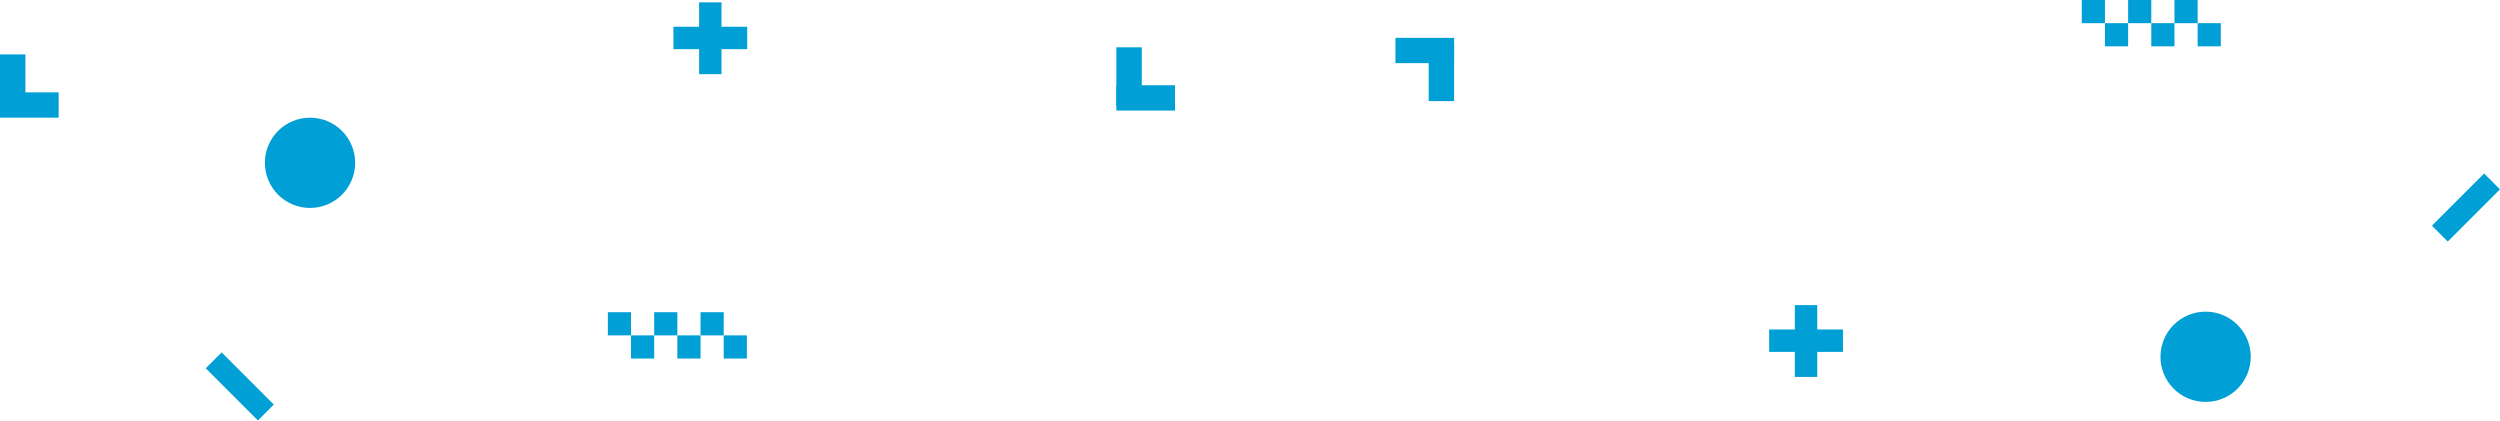 <svg width="1057" height="178" viewBox="0 0 1057 178" fill="none" xmlns="http://www.w3.org/2000/svg">
<path d="M295.583 1H305.055V31.365H295.583V1Z" fill="#009FD6"/>
<path d="M315.92 11.307V20.779H284.719L284.719 11.307L315.92 11.307Z" fill="#009FD6"/>
<path d="M758.865 129H768.336V159.365H758.865V129Z" fill="#009FD6"/>
<path d="M779.201 139.307V148.779H748L748 139.307L779.201 139.307Z" fill="#009FD6"/>
<path d="M590 16H614.794V26.697H590V16Z" fill="#009FD6"/>
<path d="M604.05 42.744L604.05 18.057L614.794 18.057L614.794 42.744H604.05Z" fill="#009FD6"/>
<path d="M145.847 68.834C145.847 76.989 139.237 83.599 131.083 83.599C122.928 83.599 116.318 76.989 116.318 68.834C116.318 60.68 122.928 54.069 131.083 54.069C139.237 54.069 145.847 60.68 145.847 68.834Z" fill="#009FD6" stroke="#009FD6" stroke-width="8.636"/>
<path d="M496.793 46.744L471.999 46.744L471.999 36.046L496.793 36.046L496.793 46.744Z" fill="#009FD6"/>
<path d="M482.743 20L482.743 44.686L471.999 44.686L471.999 20L482.743 20Z" fill="#009FD6"/>
<path d="M947.295 150.851C947.295 159.005 940.684 165.615 932.53 165.615C924.376 165.615 917.765 159.005 917.765 150.851C917.765 142.696 924.376 136.086 932.53 136.086C940.684 136.086 947.295 142.696 947.295 150.851Z" fill="#009FD6" stroke="#009FD6" stroke-width="8.636"/>
<path d="M24.793 49.744L-0.001 49.744L-0.001 39.046L24.793 39.046L24.793 49.744Z" fill="#009FD6"/>
<path d="M10.743 23L10.743 47.686L-0.001 47.686L-0.001 23L10.743 23Z" fill="#009FD6"/>
<rect x="1050.28" y="73.356" width="9.472" height="31.201" transform="rotate(45 1050.28 73.356)" fill="#009FD6"/>
<rect x="115.76" y="171.062" width="9.472" height="31.201" transform="rotate(135 115.76 171.062)" fill="#009FD6"/>
<rect x="880.176" width="9.797" height="9.797" fill="#009FD6"/>
<rect x="889.973" y="9.796" width="9.797" height="9.797" fill="#009FD6"/>
<rect x="899.77" width="9.797" height="9.797" fill="#009FD6"/>
<rect x="909.566" y="9.796" width="9.797" height="9.797" fill="#009FD6"/>
<rect x="919.363" width="9.797" height="9.797" fill="#009FD6"/>
<rect x="929.16" y="9.796" width="9.797" height="9.797" fill="#009FD6"/>
<rect x="257" y="132" width="9.797" height="9.797" fill="#009FD6"/>
<rect x="266.797" y="141.796" width="9.797" height="9.797" fill="#009FD6"/>
<rect x="276.594" y="132" width="9.797" height="9.797" fill="#009FD6"/>
<rect x="286.391" y="141.796" width="9.797" height="9.797" fill="#009FD6"/>
<rect x="296.188" y="132" width="9.797" height="9.797" fill="#009FD6"/>
<rect x="305.984" y="141.796" width="9.797" height="9.797" fill="#009FD6"/>
</svg>
